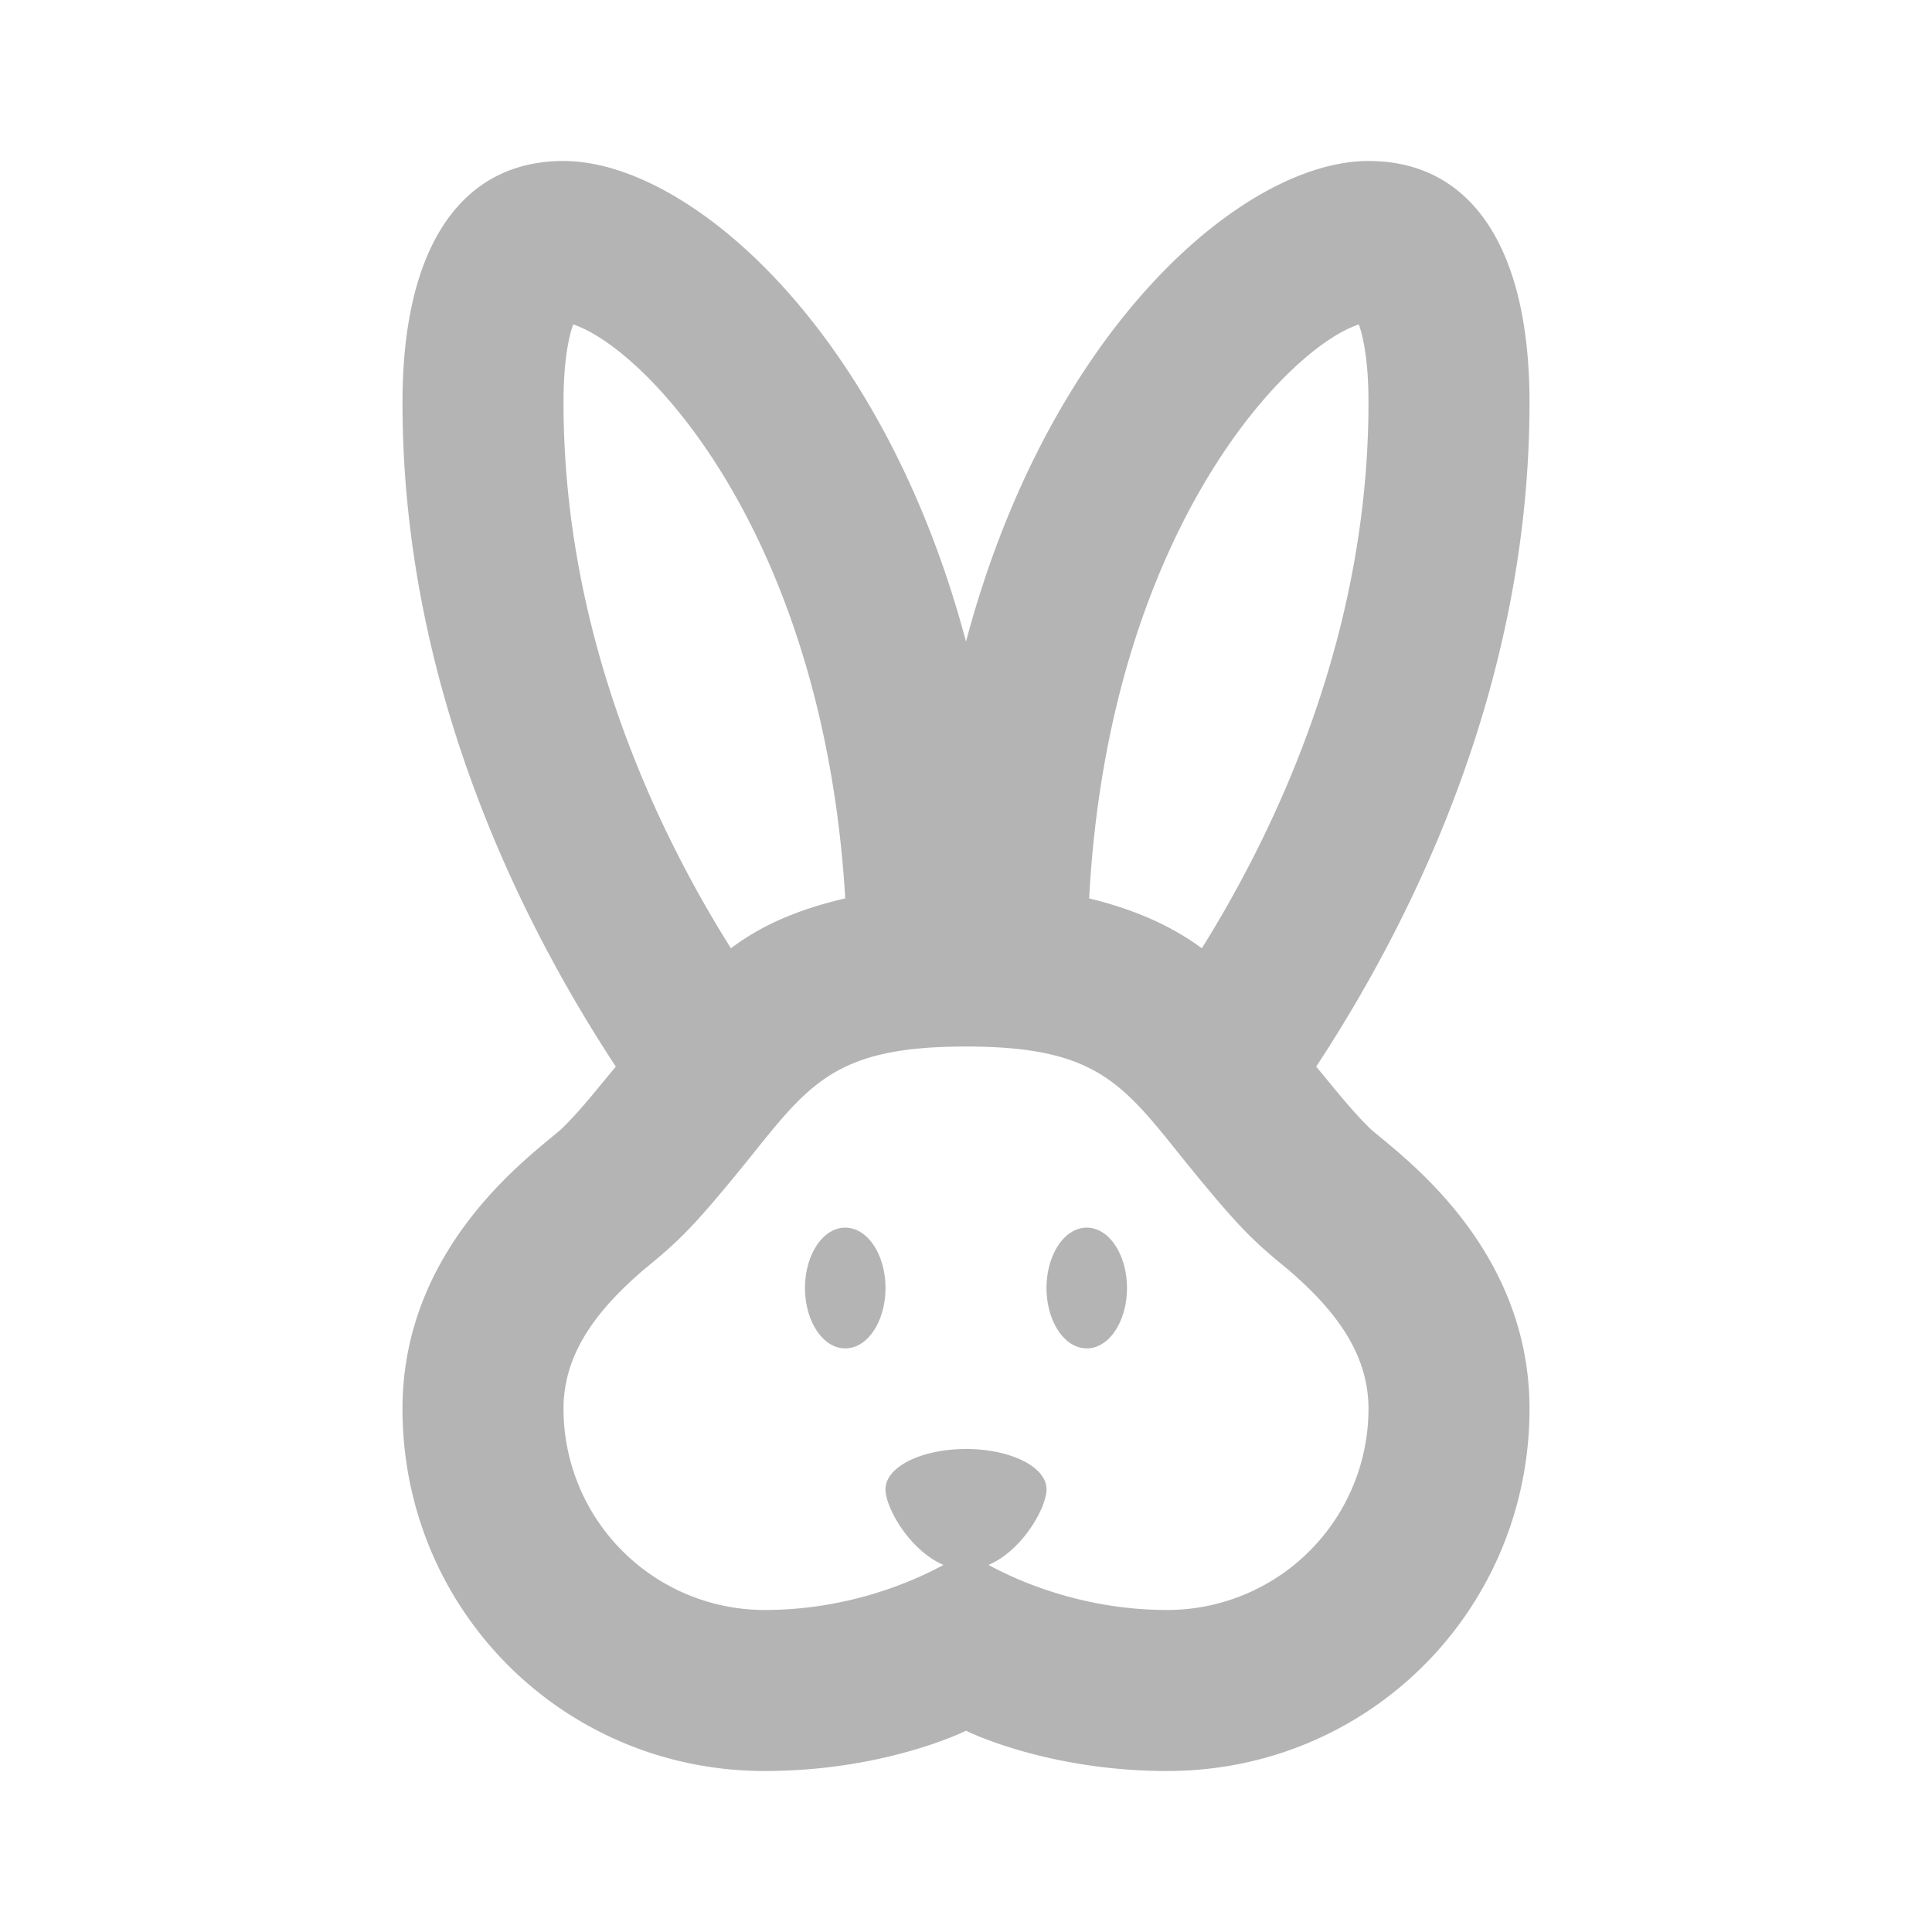 <svg width="40" height="40" fill="none" xmlns="http://www.w3.org/2000/svg"><path d="M28.333 23.333c-.4-.4-.733-.833-1.083-1.25 1.917-2.916 4.417-7.816 4.417-13.75 0-3.25-1.234-5-3.334-5-2.566 0-6.6 3.434-8.333 9.95-1.733-6.516-5.767-9.95-8.333-9.95-2.1 0-3.334 1.75-3.334 5 0 5.934 2.5 10.834 4.417 13.75-.35.417-.683.85-1.083 1.25-.417.417-3.334 2.317-3.334 5.834 0 4.166 3.334 7.5 7.5 7.5 2.5 0 4.167-.834 4.167-.834s1.667.834 4.167.834c4.166 0 7.5-3.334 7.5-7.5 0-3.517-2.917-5.417-3.334-5.834zm-.2-16.616c.1.283.2.783.2 1.616 0 4.734-1.85 8.734-3.45 11.3-.633-.466-1.383-.8-2.333-1.033.4-7.533 4.067-11.383 5.583-11.883zM11.667 8.333c0-.833.1-1.333.2-1.616 1.516.5 5.183 4.35 5.633 11.883-1 .233-1.75.567-2.367 1.033-1.616-2.566-3.466-6.566-3.466-11.3zm12.5 25c-1.667 0-3-.55-3.7-.933.7-.3 1.2-1.183 1.2-1.567 0-.466-.75-.833-1.667-.833s-1.667.367-1.667.833c0 .384.5 1.267 1.2 1.567-.7.383-2.033.933-3.7.933a4.167 4.167 0 0 1-4.166-4.166c0-1.167.716-2.067 1.666-2.884.734-.6 1.017-.866 2.167-2.283 1.267-1.583 1.817-2.333 4.5-2.333s3.233.75 4.5 2.333c1.15 1.417 1.433 1.683 2.167 2.283.95.817 1.666 1.717 1.666 2.884a4.167 4.167 0 0 1-4.166 4.166zm-.834-6.666c0 .683-.366 1.25-.833 1.25-.467 0-.833-.567-.833-1.25 0-.684.366-1.25.833-1.25.467 0 .833.566.833 1.25zm-5 0c0 .683-.366 1.25-.833 1.25-.467 0-.833-.567-.833-1.25 0-.684.366-1.25.833-1.25.467 0 .833.566.833 1.25z" fill="#B4B4B4"/></svg>